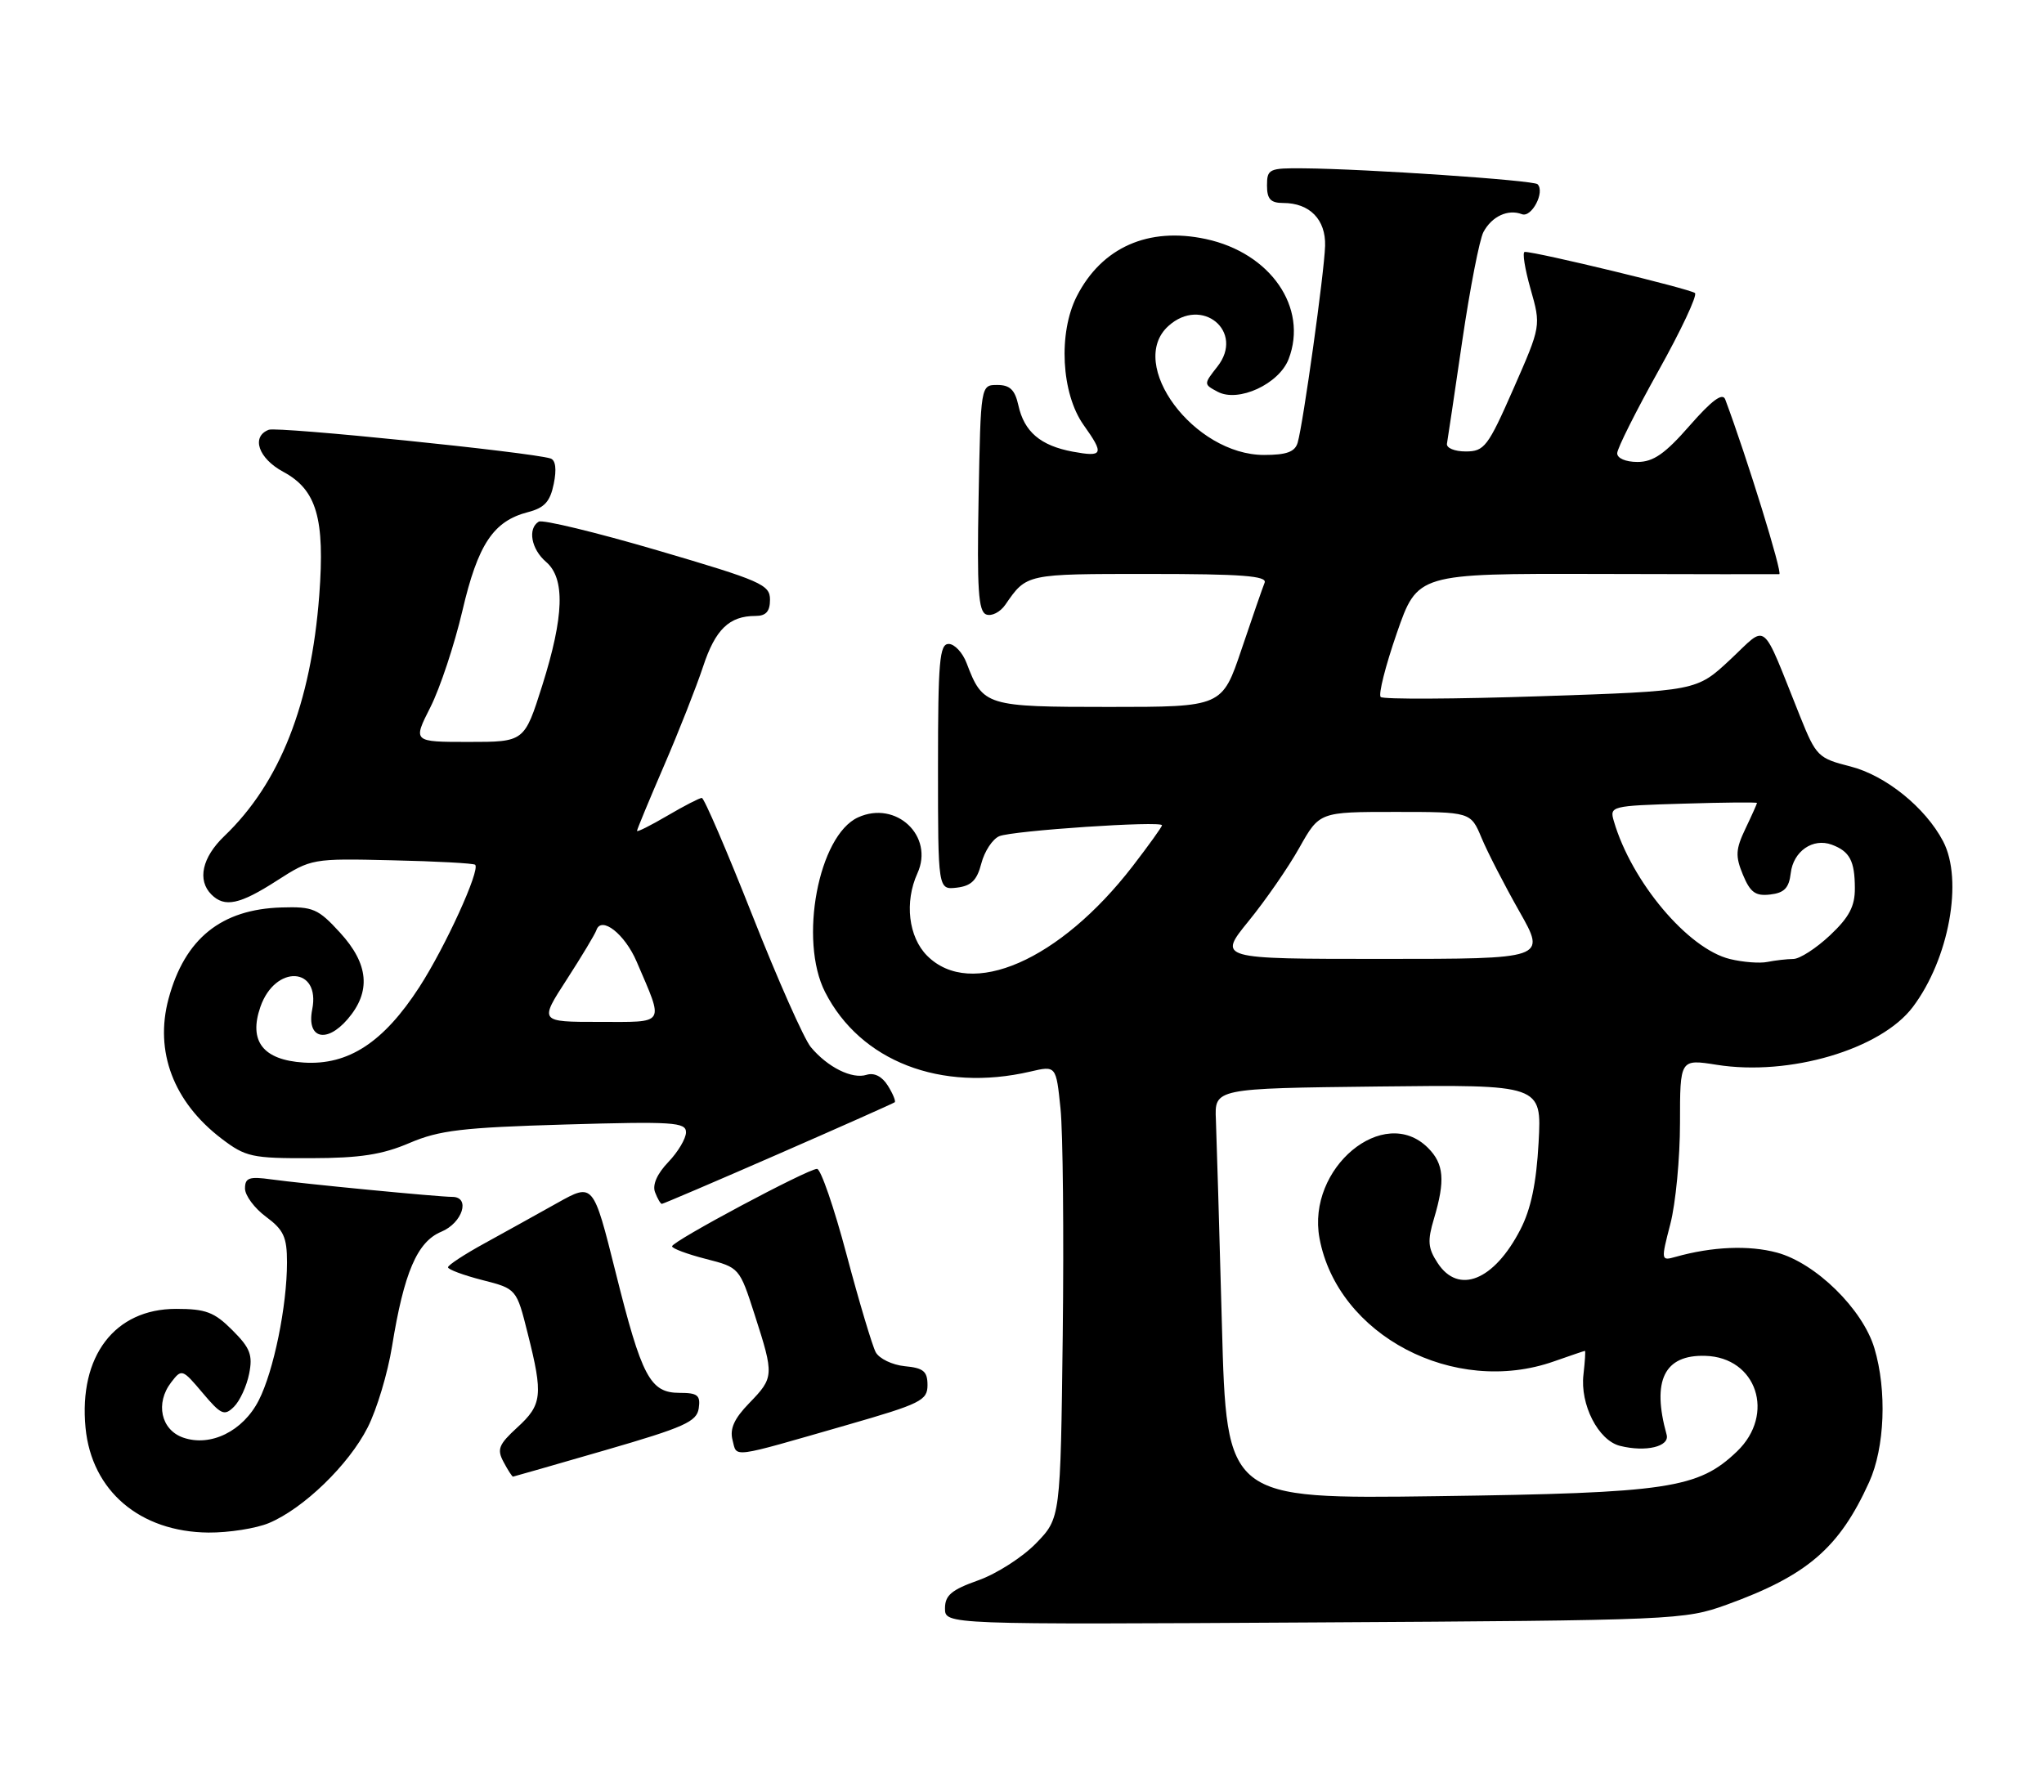 <?xml version="1.0" encoding="UTF-8" standalone="no"?>
<!DOCTYPE svg PUBLIC "-//W3C//DTD SVG 1.1//EN" "http://www.w3.org/Graphics/SVG/1.1/DTD/svg11.dtd" >
<svg xmlns="http://www.w3.org/2000/svg" xmlns:xlink="http://www.w3.org/1999/xlink" version="1.1" viewBox="0 0 292 256">
 <g >
 <path fill="currentColor"
d=" M 246.66 229.27 C 258.18 225.10 262.75 221.17 267.02 211.76 C 269.26 206.83 269.58 198.66 267.77 192.62 C 266.10 187.04 259.39 180.45 253.85 178.96 C 249.85 177.88 244.59 178.10 239.37 179.57 C 237.28 180.16 237.27 180.09 238.62 174.87 C 239.38 171.95 240.00 165.45 240.00 160.43 C 240.00 151.30 240.00 151.30 245.25 152.13 C 255.64 153.78 268.69 149.93 273.26 143.87 C 278.43 137.01 280.49 125.74 277.59 120.20 C 275.06 115.37 269.37 110.78 264.33 109.50 C 259.74 108.34 259.44 108.04 257.17 102.39 C 251.49 88.23 252.62 89.15 247.18 94.23 C 242.37 98.73 242.37 98.73 220.13 99.47 C 207.89 99.88 197.59 99.93 197.24 99.58 C 196.89 99.22 197.93 95.11 199.55 90.44 C 202.50 81.94 202.50 81.94 228.00 82.00 C 242.02 82.04 253.81 82.05 254.18 82.03 C 254.71 82.01 249.57 65.37 246.46 57.06 C 246.08 56.06 244.56 57.18 241.38 60.81 C 237.86 64.84 236.19 66.00 233.92 66.00 C 232.24 66.00 231.01 65.47 231.03 64.75 C 231.04 64.06 233.69 58.78 236.91 53.00 C 240.14 47.22 242.49 42.22 242.14 41.87 C 241.57 41.31 219.49 35.97 217.82 35.99 C 217.45 36.00 217.83 38.38 218.65 41.28 C 220.15 46.56 220.15 46.56 216.21 55.53 C 212.56 63.84 212.05 64.50 209.38 64.50 C 207.80 64.50 206.59 64.00 206.71 63.38 C 206.82 62.76 207.81 56.14 208.90 48.66 C 210.00 41.18 211.36 34.20 211.92 33.15 C 213.12 30.91 215.42 29.84 217.41 30.60 C 218.80 31.14 220.75 27.42 219.65 26.32 C 219.09 25.75 195.21 24.13 186.25 24.05 C 181.30 24.00 181.00 24.14 181.00 26.50 C 181.00 28.44 181.51 29.00 183.31 29.00 C 187.10 29.00 189.41 31.37 189.30 35.13 C 189.19 38.91 186.17 60.54 185.38 63.25 C 184.99 64.56 183.80 65.00 180.58 65.00 C 170.56 65.00 160.91 52.01 166.91 46.58 C 171.69 42.25 177.86 47.37 173.91 52.38 C 171.94 54.89 171.94 54.90 173.95 55.97 C 176.90 57.55 182.72 54.87 184.09 51.30 C 186.91 43.96 181.51 36.13 172.26 34.15 C 164.05 32.39 157.40 35.34 153.83 42.32 C 151.15 47.58 151.61 56.23 154.80 60.72 C 157.78 64.90 157.60 65.33 153.25 64.53 C 148.64 63.67 146.31 61.69 145.48 57.90 C 144.99 55.69 144.27 55.00 142.47 55.00 C 140.10 55.00 140.10 55.00 139.80 71.13 C 139.56 84.20 139.76 87.36 140.89 87.79 C 141.66 88.08 142.88 87.46 143.61 86.41 C 146.68 81.96 146.51 82.00 164.12 82.00 C 177.36 82.00 181.05 82.28 180.66 83.25 C 180.38 83.94 178.90 88.21 177.37 92.75 C 174.59 101.00 174.59 101.00 158.45 101.00 C 140.84 101.00 140.42 100.87 138.09 94.75 C 137.52 93.24 136.36 92.00 135.52 92.00 C 134.22 92.00 134.00 94.49 134.00 109.57 C 134.00 127.13 134.00 127.13 136.69 126.82 C 138.76 126.57 139.57 125.77 140.19 123.36 C 140.64 121.63 141.79 119.88 142.75 119.47 C 144.64 118.67 166.00 117.24 166.00 117.91 C 166.00 118.13 164.11 120.76 161.81 123.75 C 151.39 137.25 138.69 142.79 132.45 136.55 C 129.78 133.87 129.19 128.88 131.06 124.77 C 133.48 119.46 128.02 114.30 122.58 116.78 C 116.92 119.36 114.09 134.33 117.87 141.74 C 122.91 151.62 134.39 156.07 147.18 153.10 C 150.87 152.24 150.87 152.24 151.50 158.37 C 151.85 161.74 151.99 176.29 151.82 190.70 C 151.50 216.89 151.50 216.89 148.01 220.49 C 146.09 222.47 142.38 224.85 139.76 225.78 C 135.93 227.14 135.00 227.92 135.00 229.79 C 135.00 232.11 135.00 232.11 187.75 231.80 C 239.37 231.50 240.63 231.44 246.66 229.27 Z  M 38.42 217.60 C 43.36 215.53 49.82 209.28 52.52 203.95 C 53.83 201.38 55.39 196.18 56.00 192.39 C 57.71 181.81 59.60 177.41 63.04 175.98 C 66.08 174.72 67.25 171.00 64.61 171.00 C 62.62 171.00 43.22 169.12 38.75 168.50 C 35.60 168.06 35.00 168.27 35.00 169.80 C 35.00 170.80 36.35 172.62 38.00 173.84 C 40.52 175.71 41.00 176.74 41.00 180.35 C 41.00 186.59 39.10 195.89 36.96 200.08 C 34.71 204.48 30.08 206.76 26.16 205.39 C 22.99 204.28 22.16 200.48 24.45 197.50 C 25.95 195.54 26.05 195.57 28.94 199.00 C 31.58 202.13 32.05 202.34 33.42 200.99 C 34.27 200.15 35.24 198.03 35.59 196.28 C 36.13 193.59 35.75 192.59 33.19 190.04 C 30.62 187.46 29.39 187.00 25.15 187.00 C 16.38 187.00 11.24 193.75 12.22 203.99 C 13.09 213.00 19.98 218.87 29.78 218.96 C 32.69 218.98 36.58 218.37 38.42 217.60 Z  M 86.50 207.18 C 97.75 203.92 99.54 203.12 99.82 201.21 C 100.09 199.34 99.66 199.00 97.09 199.00 C 92.87 199.00 91.69 196.76 87.94 181.75 C 84.75 169.00 84.75 169.00 79.63 171.86 C 76.81 173.44 72.14 176.03 69.25 177.62 C 66.36 179.20 64.00 180.75 64.00 181.06 C 64.00 181.37 66.20 182.19 68.89 182.88 C 73.79 184.13 73.79 184.13 75.39 190.52 C 77.61 199.32 77.45 200.70 73.90 203.94 C 71.24 206.38 70.96 207.06 71.94 208.88 C 72.56 210.05 73.17 210.99 73.29 210.97 C 73.40 210.96 79.35 209.25 86.50 207.18 Z  M 121.00 203.59 C 131.54 200.56 132.50 200.08 132.50 197.89 C 132.50 195.92 131.92 195.44 129.25 195.19 C 127.46 195.01 125.60 194.11 125.10 193.19 C 124.61 192.26 122.73 185.99 120.94 179.25 C 119.15 172.51 117.25 167.00 116.72 167.00 C 115.40 167.00 96.01 177.35 96.01 178.06 C 96.00 178.37 98.17 179.18 100.82 179.86 C 105.63 181.09 105.64 181.10 107.82 187.87 C 110.60 196.50 110.58 196.81 107.03 200.47 C 104.88 202.68 104.23 204.14 104.65 205.75 C 105.31 208.29 104.13 208.44 121.00 203.59 Z  M 111.19 164.88 C 120.16 160.96 127.64 157.63 127.82 157.48 C 127.99 157.32 127.55 156.25 126.83 155.10 C 126.01 153.79 124.89 153.22 123.80 153.56 C 121.73 154.22 118.23 152.48 115.83 149.60 C 114.87 148.45 111.10 139.96 107.47 130.75 C 103.83 121.54 100.59 114.00 100.26 114.00 C 99.94 114.00 97.72 115.14 95.34 116.54 C 92.95 117.94 91.00 118.92 91.00 118.71 C 91.00 118.51 92.73 114.33 94.85 109.42 C 96.97 104.52 99.48 98.13 100.44 95.24 C 102.19 89.92 104.18 88.00 107.93 88.00 C 109.43 88.00 110.00 87.36 110.00 85.67 C 110.00 83.53 108.74 82.98 93.96 78.64 C 85.13 76.05 77.48 74.20 76.96 74.53 C 75.35 75.52 75.89 78.46 78.00 80.27 C 80.76 82.63 80.59 88.03 77.46 97.95 C 74.91 106.00 74.91 106.00 66.94 106.00 C 58.97 106.00 58.97 106.00 61.49 101.03 C 62.87 98.29 64.92 92.11 66.05 87.29 C 68.27 77.77 70.47 74.45 75.42 73.17 C 77.78 72.56 78.59 71.68 79.11 69.12 C 79.54 67.02 79.37 65.73 78.64 65.50 C 75.77 64.60 39.65 60.92 38.40 61.40 C 35.84 62.38 36.91 65.50 40.47 67.41 C 45.24 69.98 46.43 74.07 45.61 85.03 C 44.43 100.56 39.99 111.85 32.04 119.46 C 28.87 122.50 28.15 125.75 30.20 127.80 C 32.09 129.69 34.24 129.24 39.55 125.82 C 44.46 122.67 44.59 122.64 56.00 122.91 C 62.33 123.05 67.67 123.34 67.88 123.55 C 68.63 124.30 63.64 135.25 59.91 141.02 C 54.79 148.93 49.76 152.22 43.38 151.81 C 37.58 151.44 35.49 148.76 37.20 143.85 C 39.32 137.77 45.83 138.11 44.60 144.23 C 43.78 148.37 46.62 149.14 49.66 145.61 C 53.04 141.68 52.69 137.73 48.57 133.24 C 45.45 129.83 44.72 129.51 40.23 129.65 C 31.60 129.90 26.39 134.11 24.08 142.69 C 22.05 150.23 24.79 157.45 31.65 162.68 C 35.09 165.30 36.00 165.50 44.43 165.47 C 51.44 165.46 54.63 164.96 58.50 163.30 C 62.76 161.48 66.05 161.09 80.75 160.66 C 96.18 160.21 98.00 160.33 98.00 161.77 C 98.00 162.66 96.86 164.58 95.47 166.03 C 93.87 167.70 93.17 169.29 93.58 170.34 C 93.93 171.25 94.36 172.00 94.55 172.00 C 94.73 172.00 102.22 168.80 111.19 164.88 Z  M 174.56 189.34 C 174.19 175.68 173.80 162.47 173.70 160.00 C 173.50 155.50 173.50 155.50 196.88 155.23 C 220.25 154.96 220.25 154.96 219.80 163.23 C 219.48 169.05 218.71 172.74 217.19 175.68 C 213.43 182.96 208.36 185.01 205.38 180.45 C 203.98 178.32 203.90 177.29 204.86 174.09 C 206.48 168.65 206.28 166.28 204.00 164.00 C 197.69 157.69 186.64 166.89 188.50 176.91 C 191.08 190.78 207.74 199.53 222.00 194.50 C 224.34 193.68 226.33 193.00 226.42 193.00 C 226.52 193.00 226.42 194.52 226.21 196.37 C 225.70 200.66 228.32 205.79 231.42 206.57 C 235.12 207.50 238.56 206.67 238.09 204.98 C 235.94 197.24 237.75 193.54 243.60 193.71 C 250.97 193.91 253.67 202.07 248.14 207.37 C 242.60 212.67 238.35 213.31 205.37 213.76 C 175.23 214.17 175.23 214.17 174.56 189.34 Z  M 247.14 137.02 C 241.15 135.57 233.08 125.99 230.55 117.32 C 229.92 115.18 230.14 115.12 240.46 114.82 C 246.26 114.64 251.00 114.60 251.00 114.72 C 251.00 114.83 250.26 116.49 249.35 118.39 C 247.94 121.35 247.89 122.32 248.99 124.98 C 250.04 127.51 250.79 128.05 252.89 127.80 C 254.90 127.57 255.57 126.87 255.82 124.75 C 256.18 121.63 258.98 119.68 261.68 120.68 C 264.24 121.63 264.97 122.99 264.98 126.88 C 265.00 129.48 264.17 131.05 261.43 133.63 C 259.46 135.48 257.10 137.01 256.18 137.01 C 255.26 137.02 253.60 137.21 252.50 137.43 C 251.40 137.66 248.99 137.47 247.14 137.02 Z  M 178.37 131.60 C 180.79 128.63 184.06 123.91 185.63 121.10 C 188.50 116.00 188.50 116.00 199.30 116.00 C 210.10 116.00 210.10 116.00 211.65 119.71 C 212.50 121.75 214.93 126.47 217.05 130.21 C 220.90 137.00 220.90 137.00 197.44 137.00 C 173.98 137.00 173.98 137.00 178.37 131.60 Z  M 80.96 139.95 C 83.11 136.62 85.02 133.44 85.20 132.89 C 85.90 130.81 89.26 133.44 90.95 137.39 C 94.88 146.57 95.23 146.00 85.59 146.00 C 77.04 146.00 77.04 146.00 80.96 139.95 Z "/>
</g>
</svg>